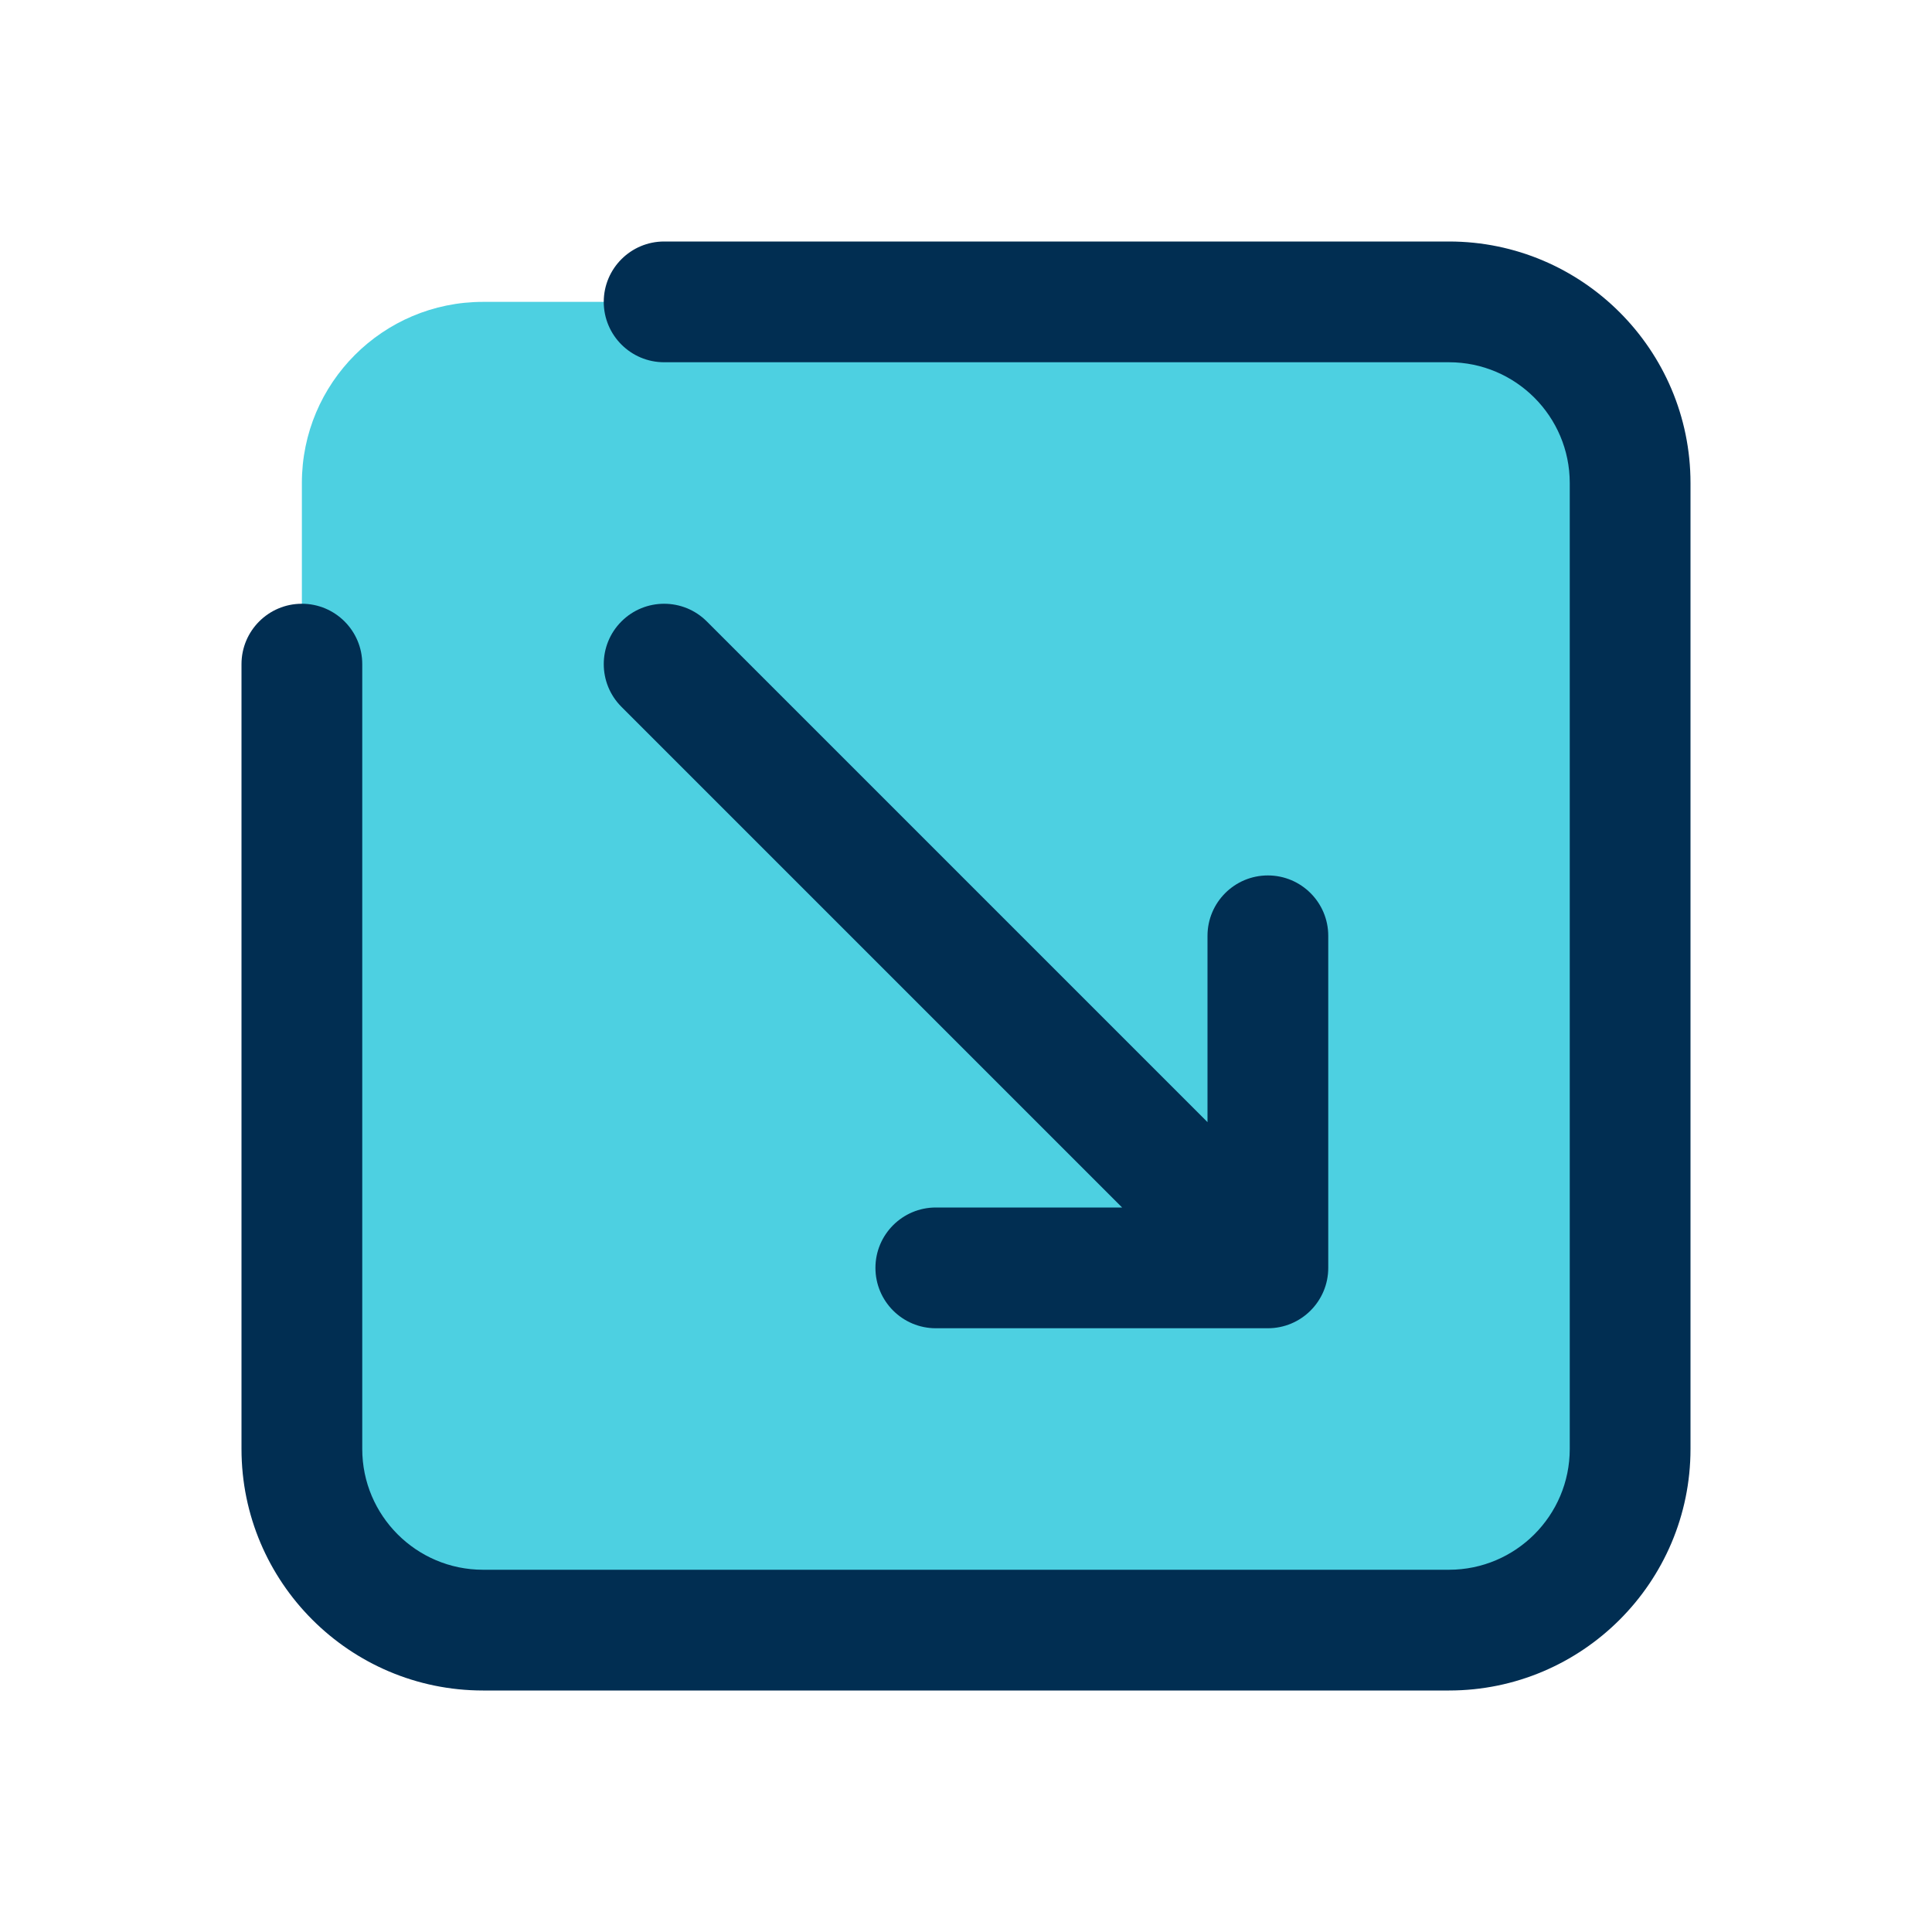 <svg id="Layer" enable-background="new 0 0 64 64" height="512" viewBox="0 0 64 64" width="512" xmlns="http://www.w3.org/2000/svg"><path d="m16 10h32c3.314 0 6 2.686 6 6v32c0 3.314-2.686 6-6 6h-32c-3.314 0-6-2.686-6-6v-32c0-3.314 2.686-6 6-6z" fill="#4dd0e1"/><g fill="#012e52"><path d="m48 8h-26c-1.104 0-2 .896-2 2s.896 2 2 2h26c2.206 0 4 1.794 4 4v32c0 2.206-1.794 4-4 4h-32c-2.206 0-4-1.794-4-4v-26c0-1.104-.896-2-2-2s-2 .896-2 2v26c0 4.411 3.589 8 8 8h32c4.411 0 8-3.589 8-8v-32c0-4.411-3.589-8-8-8z"/><path d="m29 42c0 1.104.896 2 2 2h11c1.104 0 2-.896 2-2v-11c0-1.104-.896-2-2-2s-2 .896-2 2v6.172l-16.586-16.586c-.78-.781-2.048-.781-2.828 0-.781.781-.781 2.047 0 2.828l16.586 16.586h-6.172c-1.104 0-2 .896-2 2z"/></g></svg>
